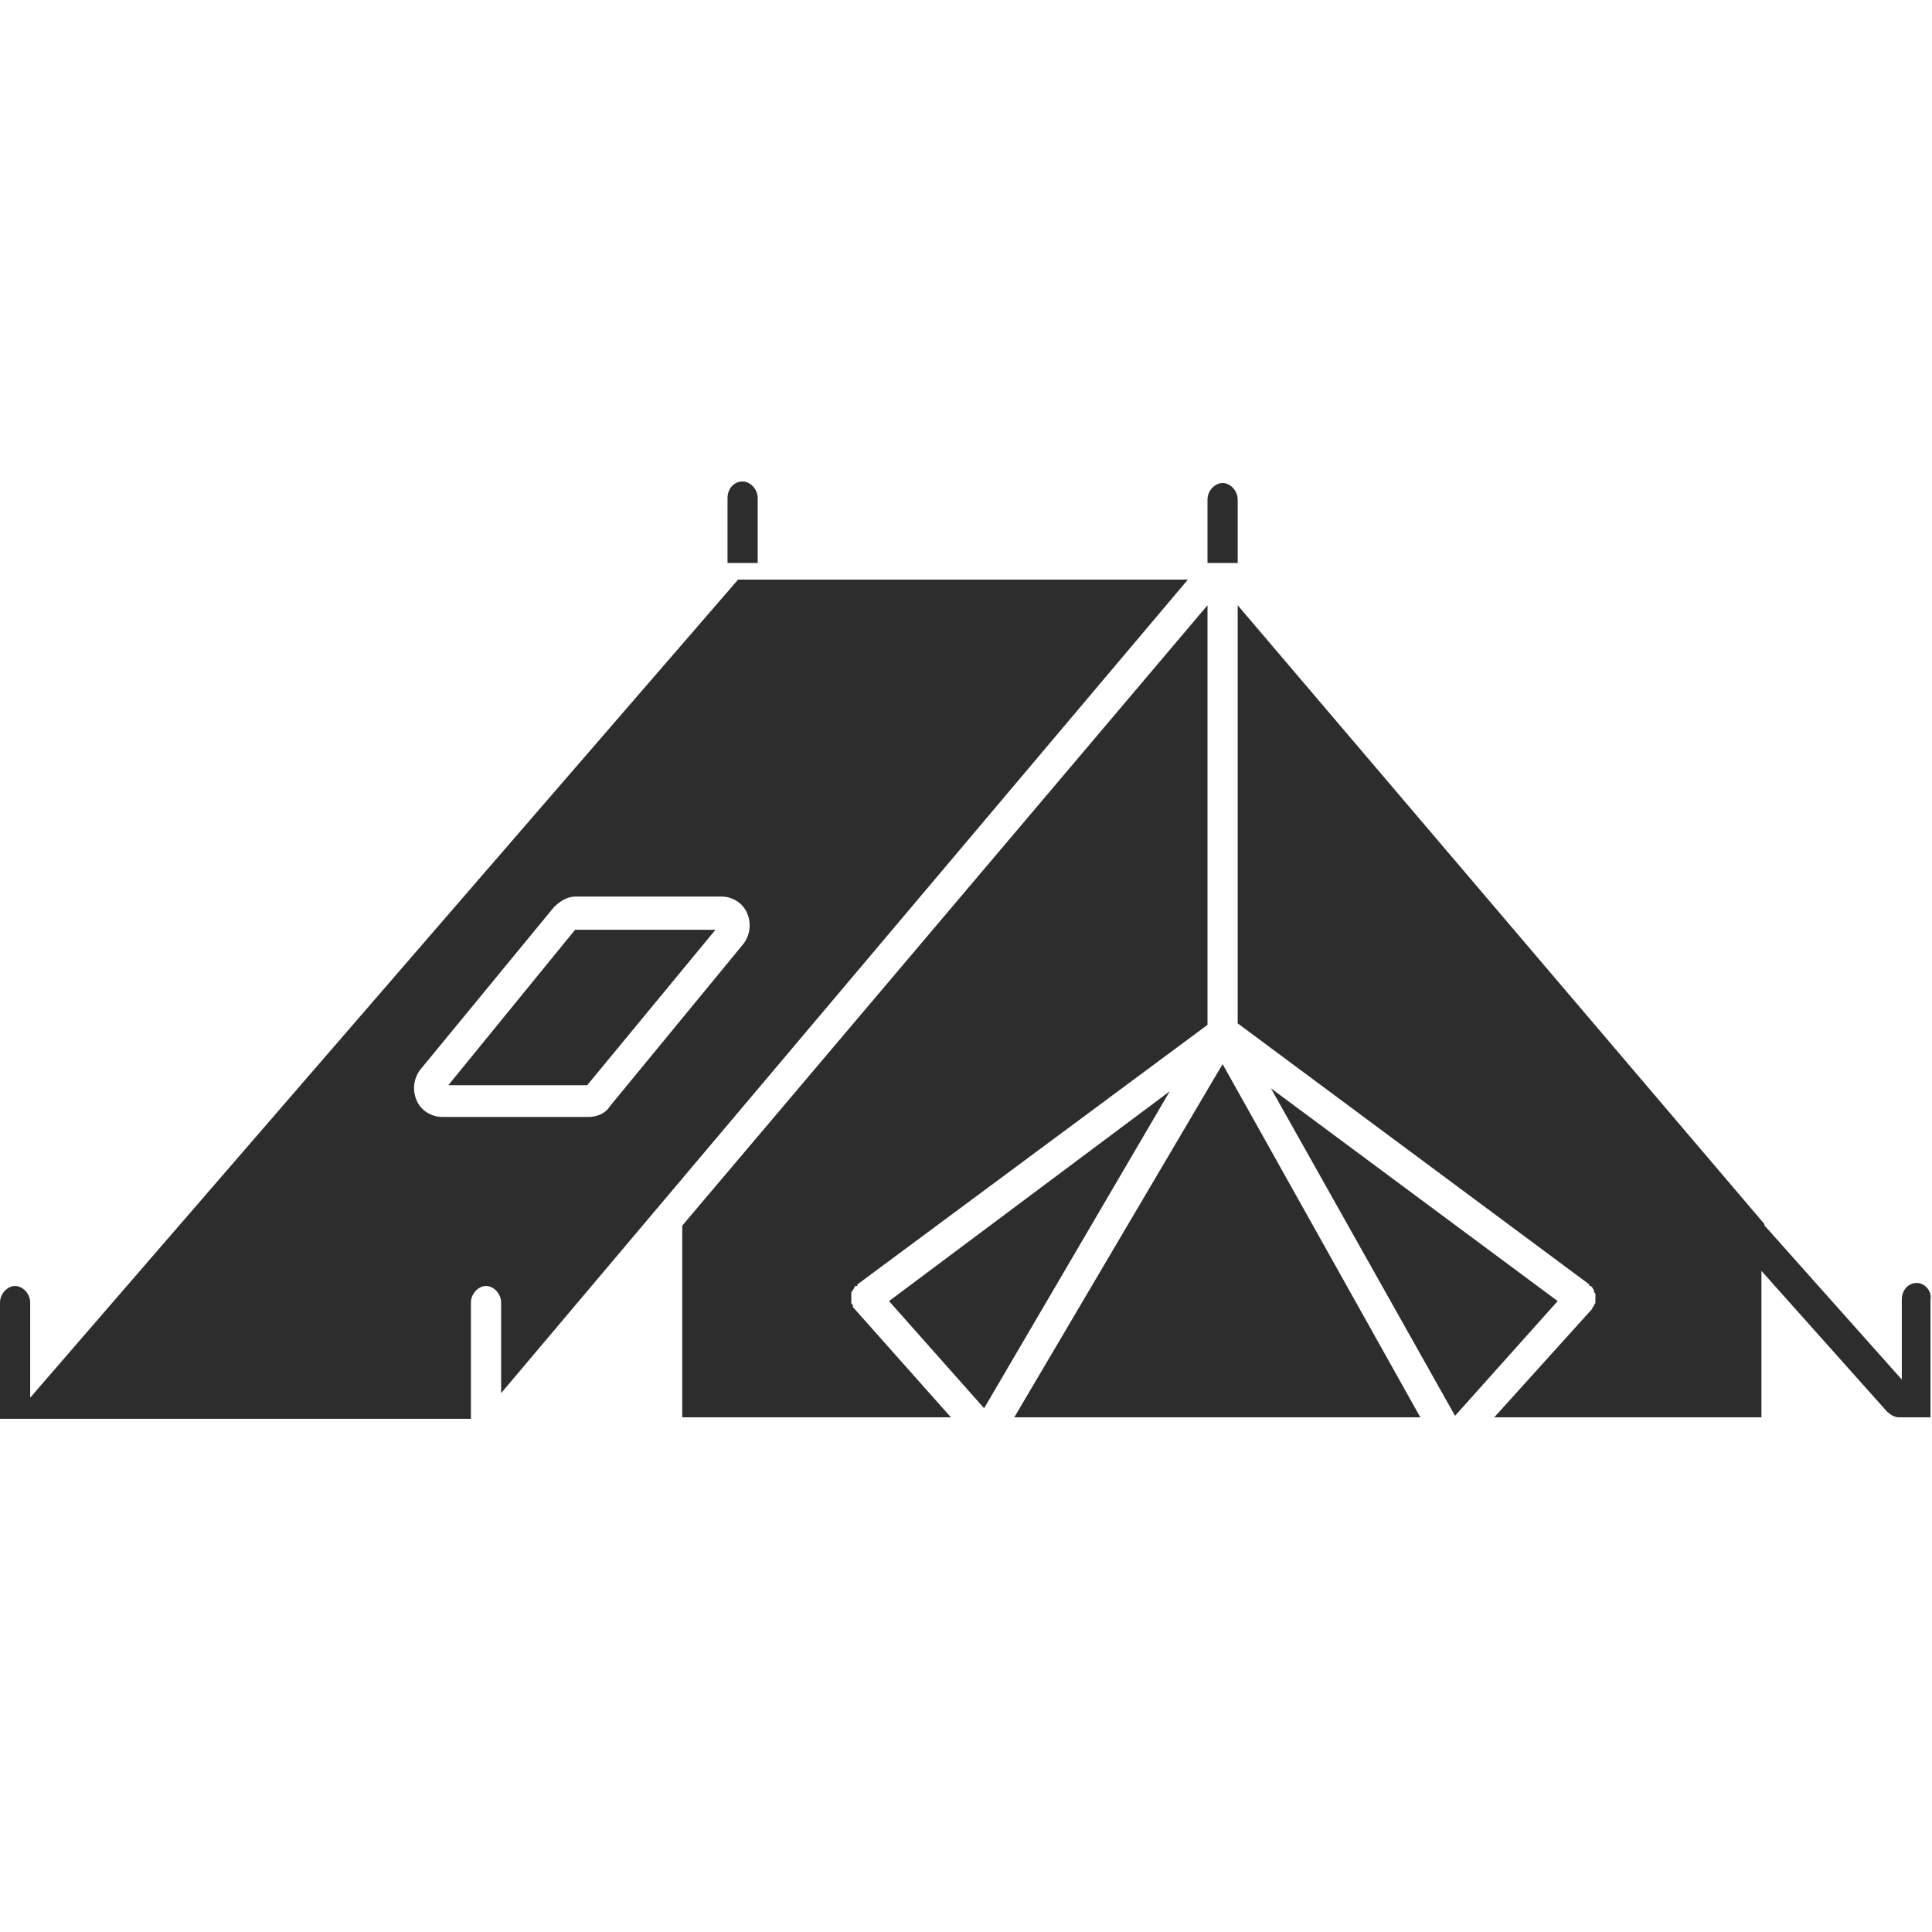 <?xml version="1.0" encoding="utf-8"?>
<!-- Generator: Adobe Illustrator 18.1.0, SVG Export Plug-In . SVG Version: 6.00 Build 0)  -->
<svg version="1.1" baseProfile="tiny" id="Layer_1" xmlns="http://www.w3.org/2000/svg" xmlns:xlink="http://www.w3.org/1999/xlink"
	 x="0px" y="0px" viewBox="0 0 128 128" xml:space="preserve">
<g>
	<path fill="#2D2D2D" d="M127,85c-0.6,0-1,0.5-1,1.1v5.3l-9-10.1c0,0-0.1-0.1-0.1-0.1v-0.1L82,40.1v27.7l23.3,17.3c0,0,0,0,0,0.1
		c0,0,0,0,0.1,0c0,0,0.1,0.1,0.1,0.1c0,0.1,0.1,0.1,0.1,0.2c0,0.1,0,0.1,0.1,0.2c0,0.1,0,0.1,0,0.2c0,0.1,0,0.1,0,0.2
		c0,0.1,0,0.1,0,0.2c0,0.1-0.1,0.1-0.1,0.2c0,0,0,0.1-0.1,0.1c0,0,0,0,0,0c0,0,0,0,0,0.1L99,93.9h17.7v-9.7l8.3,9.3
		c0.2,0.2,0.5,0.4,0.8,0.4c0,0,0.1,0,0.1,0v0h2v-7.8C128,85.5,127.5,85,127,85z"/>
	<path fill="#2D2D2D" d="M82,33.1c0-0.6-0.5-1.1-1-1.1s-1,0.5-1,1.1v4.2h2V33.1z"/>
	<path fill="#2D2D2D" d="M50.2,33c0-0.6-0.5-1.1-1-1.1c0,0,0,0,0,0c-0.6,0-1,0.5-1,1.1l0,4.3l2,0L50.2,33z"/>
	<path fill="#2D2D2D" d="M56.6,86.7C56.5,86.7,56.5,86.7,56.6,86.7c-0.1-0.1-0.1-0.1-0.1-0.2c0-0.1-0.1-0.1-0.1-0.2
		c0-0.1,0-0.1,0-0.2c0-0.1,0-0.1,0-0.2c0-0.1,0-0.1,0-0.2c0-0.1,0-0.1,0.1-0.2c0-0.1,0.1-0.1,0.1-0.2c0,0,0-0.1,0.1-0.1
		c0,0,0,0,0.1,0c0,0,0,0,0-0.1L80,67.9V40.1L45.2,81.2v12.7H63L56.6,86.7C56.6,86.7,56.6,86.7,56.6,86.7z"/>
	<path fill="#2D2D2D" d="M78.7,38.4H48.9L2,92.6v-6.3c0-0.6-0.5-1.1-1-1.1s-1,0.5-1,1.1v7.7h2v0h29.2v-7.7c0-0.6,0.5-1.1,1-1.1
		s1,0.5,1,1.1v6L78.7,38.4z M29.3,74c-0.7,0-1.4-0.4-1.7-1.1c-0.3-0.7-0.2-1.5,0.3-2.1l8.8-10.7c0.4-0.4,0.9-0.7,1.4-0.7h9.7
		c0.7,0,1.4,0.4,1.7,1.1c0.3,0.7,0.2,1.5-0.3,2.1l-8.8,10.7C40.1,73.8,39.5,74,39,74H29.3z"/>
	<polygon fill="#2D2D2D" points="38.1,61.6 29.7,71.9 38.9,71.9 47.4,61.6 	"/>
	<polygon fill="#2D2D2D" points="58.9,86.2 65.2,93.3 77.5,72.3 	"/>
	<polygon fill="#2D2D2D" points="67.2,93.9 94.1,93.9 81,70.5 	"/>
	<polygon fill="#2D2D2D" points="84.2,72.1 96.4,93.8 103.2,86.2 	"/>
</g>
</svg>
